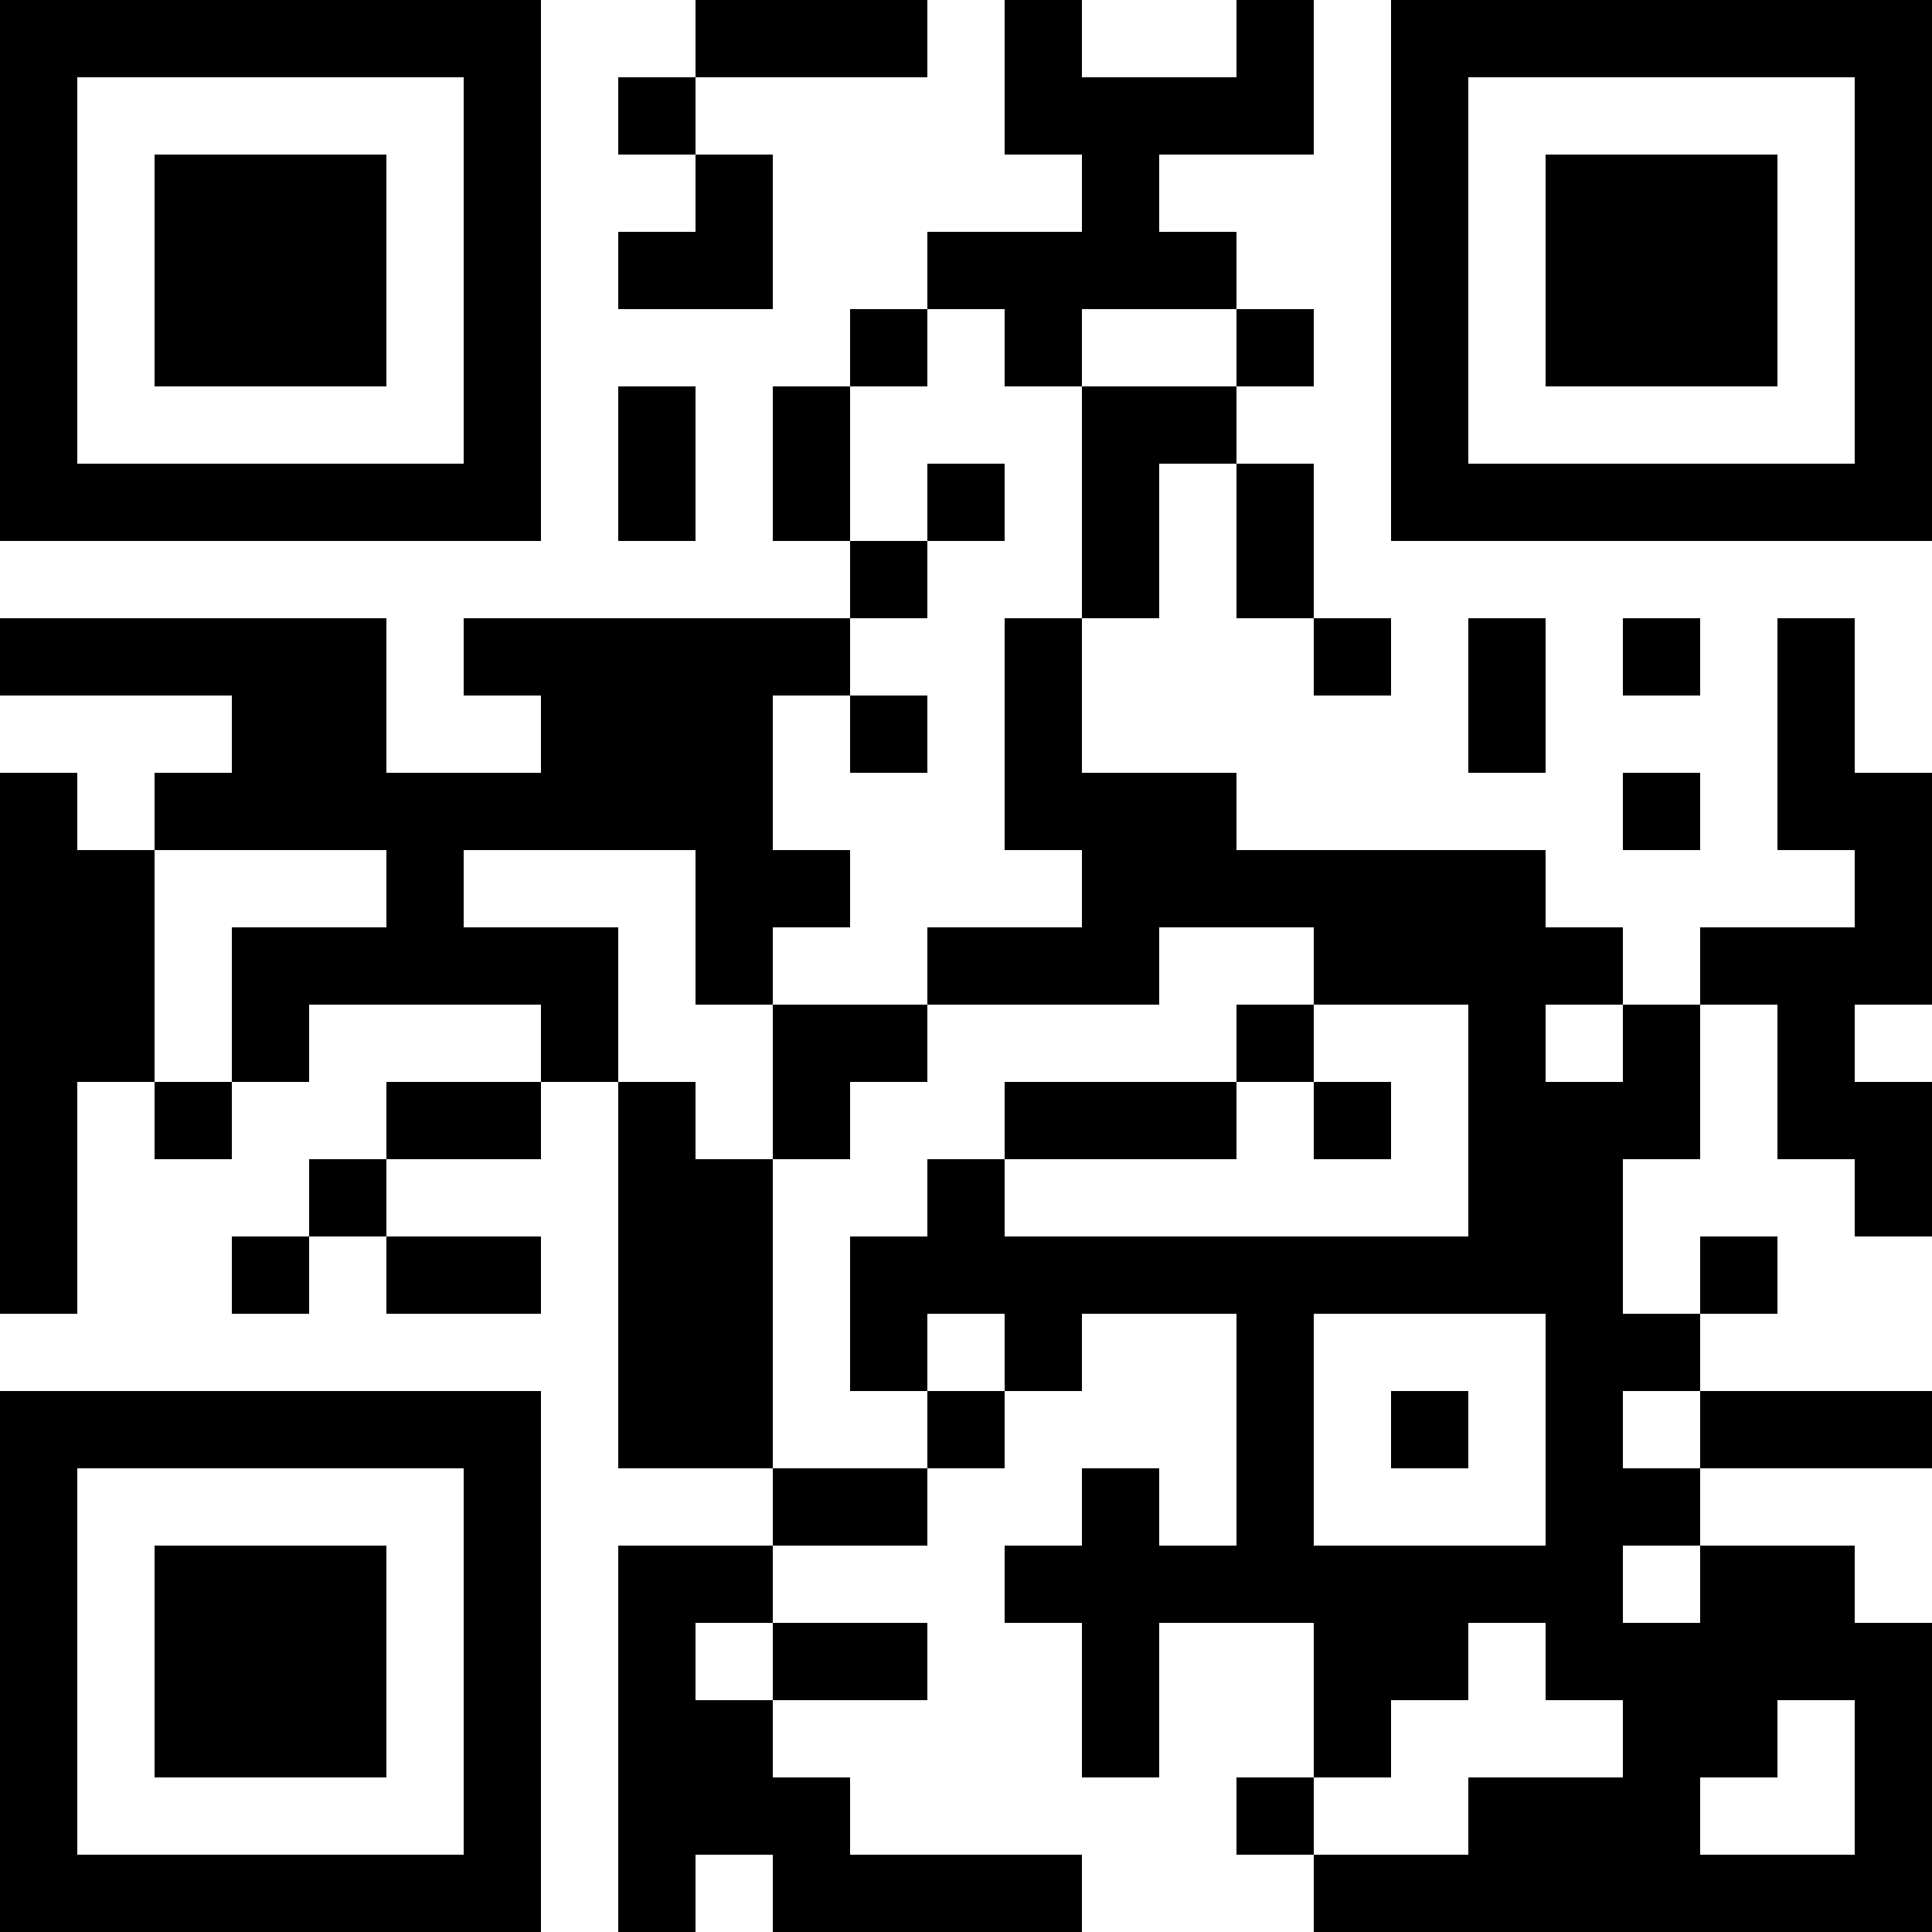 <svg height="320" width="320" shapeRendering="crispEdges" viewBox="0 0 25 25" xmlns="http://www.w3.org/2000/svg" style="width: 320px; height: 320px;"><path fill="#fff" d="M0,0 h25v25H0z"></path><path fill="#000" d="M0 0h7v1H0zM9 0h3v1H9zM13 0h1v1H13zM16 0h1v1H16zM18,0 h7v1H18zM0 1h1v1H0zM6 1h1v1H6zM8 1h1v1H8zM13 1h4v1H13zM18 1h1v1H18zM24,1 h1v1H24zM0 2h1v1H0zM2 2h3v1H2zM6 2h1v1H6zM9 2h1v1H9zM14 2h1v1H14zM18 2h1v1H18zM20 2h3v1H20zM24,2 h1v1H24zM0 3h1v1H0zM2 3h3v1H2zM6 3h1v1H6zM8 3h2v1H8zM12 3h4v1H12zM18 3h1v1H18zM20 3h3v1H20zM24,3 h1v1H24zM0 4h1v1H0zM2 4h3v1H2zM6 4h1v1H6zM11 4h1v1H11zM13 4h1v1H13zM16 4h1v1H16zM18 4h1v1H18zM20 4h3v1H20zM24,4 h1v1H24zM0 5h1v1H0zM6 5h1v1H6zM8 5h1v1H8zM10 5h1v1H10zM14 5h2v1H14zM18 5h1v1H18zM24,5 h1v1H24zM0 6h7v1H0zM8 6h1v1H8zM10 6h1v1H10zM12 6h1v1H12zM14 6h1v1H14zM16 6h1v1H16zM18,6 h7v1H18zM11 7h1v1H11zM14 7h1v1H14zM16 7h1v1H16zM0 8h5v1H0zM6 8h5v1H6zM13 8h1v1H13zM17 8h1v1H17zM19 8h1v1H19zM21 8h1v1H21zM23 8h1v1H23zM3 9h2v1H3zM7 9h3v1H7zM11 9h1v1H11zM13 9h1v1H13zM19 9h1v1H19zM23 9h1v1H23zM0 10h1v1H0zM2 10h8v1H2zM13 10h3v1H13zM21 10h1v1H21zM23,10 h2v1H23zM0 11h2v1H0zM5 11h1v1H5zM9 11h2v1H9zM14 11h6v1H14zM24,11 h1v1H24zM0 12h2v1H0zM3 12h5v1H3zM9 12h1v1H9zM12 12h3v1H12zM17 12h4v1H17zM22,12 h3v1H22zM0 13h2v1H0zM3 13h1v1H3zM7 13h1v1H7zM10 13h2v1H10zM16 13h1v1H16zM19 13h1v1H19zM21 13h1v1H21zM23 13h1v1H23zM0 14h1v1H0zM2 14h1v1H2zM5 14h2v1H5zM8 14h1v1H8zM10 14h1v1H10zM13 14h3v1H13zM17 14h1v1H17zM19 14h3v1H19zM23,14 h2v1H23zM0 15h1v1H0zM4 15h1v1H4zM8 15h2v1H8zM12 15h1v1H12zM19 15h2v1H19zM24,15 h1v1H24zM0 16h1v1H0zM3 16h1v1H3zM5 16h2v1H5zM8 16h2v1H8zM11 16h10v1H11zM22 16h1v1H22zM8 17h2v1H8zM11 17h1v1H11zM13 17h1v1H13zM16 17h1v1H16zM20 17h2v1H20zM0 18h7v1H0zM8 18h2v1H8zM12 18h1v1H12zM16 18h1v1H16zM18 18h1v1H18zM20 18h1v1H20zM22,18 h3v1H22zM0 19h1v1H0zM6 19h1v1H6zM10 19h2v1H10zM14 19h1v1H14zM16 19h1v1H16zM20 19h2v1H20zM0 20h1v1H0zM2 20h3v1H2zM6 20h1v1H6zM8 20h2v1H8zM13 20h8v1H13zM22 20h2v1H22zM0 21h1v1H0zM2 21h3v1H2zM6 21h1v1H6zM8 21h1v1H8zM10 21h2v1H10zM14 21h1v1H14zM17 21h2v1H17zM20,21 h5v1H20zM0 22h1v1H0zM2 22h3v1H2zM6 22h1v1H6zM8 22h2v1H8zM14 22h1v1H14zM17 22h1v1H17zM21 22h2v1H21zM24,22 h1v1H24zM0 23h1v1H0zM6 23h1v1H6zM8 23h3v1H8zM16 23h1v1H16zM19 23h3v1H19zM24,23 h1v1H24zM0 24h7v1H0zM8 24h1v1H8zM10 24h4v1H10zM17,24 h8v1H17z"></path></svg>